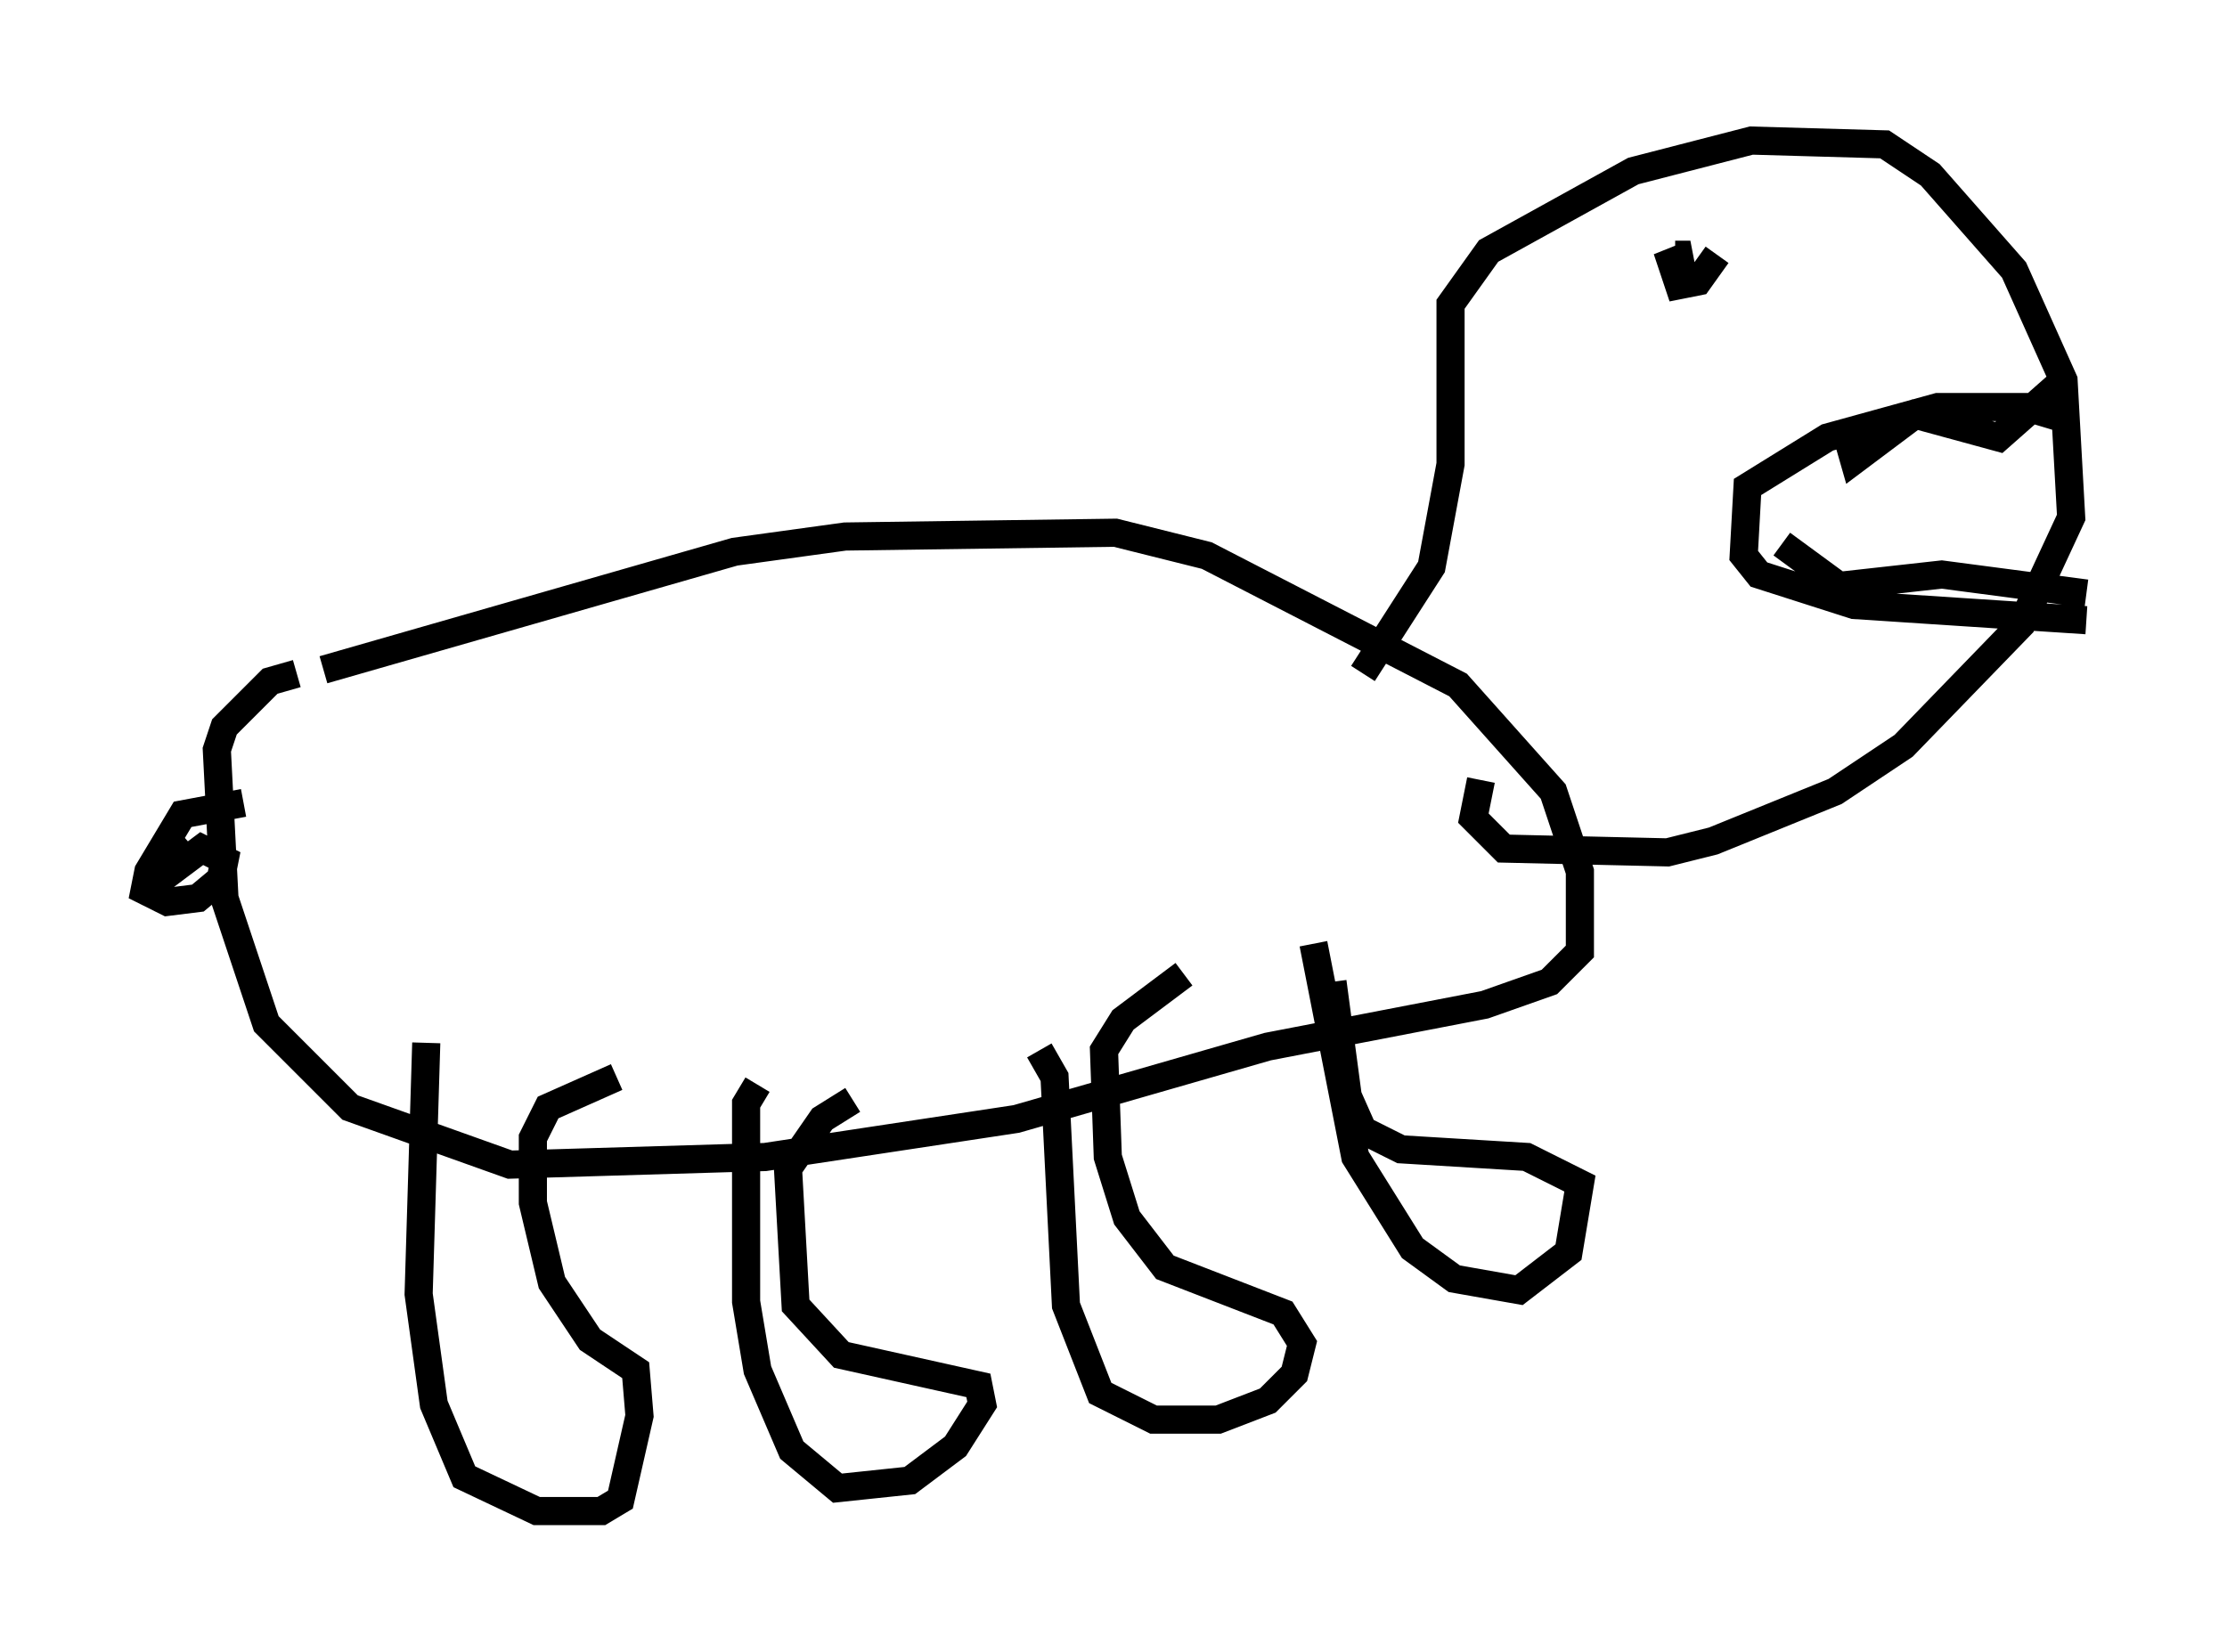 <?xml version="1.0" encoding="utf-8" ?>
<svg baseProfile="full" height="58.714" version="1.1" width="79.147" xmlns="http://www.w3.org/2000/svg" xmlns:ev="http://www.w3.org/2001/xml-events" xmlns:xlink="http://www.w3.org/1999/xlink"><defs /><rect fill="white" height="58.714" width="79.147" x="0" y="0" /><path d="M10.007, 25.568 m1.488, -1.759 l14.614, -4.195 3.924, -0.541 l9.607, -0.135 3.248, 0.812 l8.931, 4.601 3.383, 3.789 l0.947, 2.842 0.0, 2.842 l-1.083, 1.083 -2.3, 0.812 l-7.713, 1.488 -8.931, 2.571 l-8.931, 1.353 -9.066, 0.271 l-5.683, -2.03 -2.977, -2.977 l-1.488, -4.465 -0.271, -5.277 l0.271, -0.812 1.624, -1.624 l0.947, -0.271 m4.601, 13.126 l-0.271, 8.931 0.541, 3.924 l1.083, 2.571 2.571, 1.218 l2.3, 0.0 0.677, -0.406 l0.677, -2.977 -0.135, -1.624 l-1.624, -1.083 -1.353, -2.03 l-0.677, -2.842 0.0, -2.3 l0.541, -1.083 2.436, -1.083 m5.007, 0.271 l-0.406, 0.677 0.0, 7.036 l0.406, 2.436 1.218, 2.842 l1.624, 1.353 2.571, -0.271 l1.624, -1.218 0.947, -1.488 l-0.135, -0.677 -4.871, -1.083 l-1.624, -1.759 -0.271, -4.871 l1.218, -1.759 1.083, -0.677 m6.631, -1.759 l0.541, 0.947 0.406, 8.119 l1.218, 3.112 1.894, 0.947 l2.3, 0.0 1.759, -0.677 l0.947, -0.947 0.271, -1.083 l-0.677, -1.083 -4.195, -1.624 l-1.353, -1.759 -0.677, -2.165 l-0.135, -3.789 0.677, -1.083 l2.165, -1.624 m4.601, -1.083 l1.488, 7.578 2.03, 3.248 l1.488, 1.083 2.3, 0.406 l1.759, -1.353 0.406, -2.436 l-1.894, -0.947 -4.465, -0.271 l-1.353, -0.677 -0.541, -1.218 l-0.541, -4.059 m1.083, -10.961 l2.436, -3.789 0.677, -3.654 l0.0, -5.683 1.353, -1.894 l5.142, -2.842 4.195, -1.083 l4.736, 0.135 1.624, 1.083 l2.977, 3.383 1.759, 3.924 l0.271, 4.871 -1.759, 3.789 l-4.195, 4.33 -2.436, 1.624 l-4.33, 1.759 -1.624, 0.406 l-5.819, -0.135 -1.083, -1.083 l0.271, -1.353 m20.703, -12.855 l-1.353, -0.406 -3.112, 0.0 l-3.924, 1.083 -2.842, 1.759 l-0.135, 2.436 0.541, 0.677 l3.383, 1.083 8.254, 0.541 m-8.525, -6.631 l0.271, 0.947 2.165, -1.624 l2.977, 0.812 2.3, -2.03 m-10.013, 5.819 l2.03, 1.488 3.654, -0.406 l5.142, 0.677 m-13.126, -12.043 l-0.677, 0.947 -0.677, 0.135 l-0.271, -0.812 0.677, -0.271 l-0.541, 0.0 m-50.879, 19.486 l-2.165, 0.406 -1.218, 2.03 l-0.135, 0.677 0.812, 0.406 l1.083, -0.135 0.812, -0.677 l0.135, -0.677 -0.812, -0.406 l-2.165, 1.624 1.894, -1.624 " fill="none" stroke="black" stroke-width="1" /></svg>